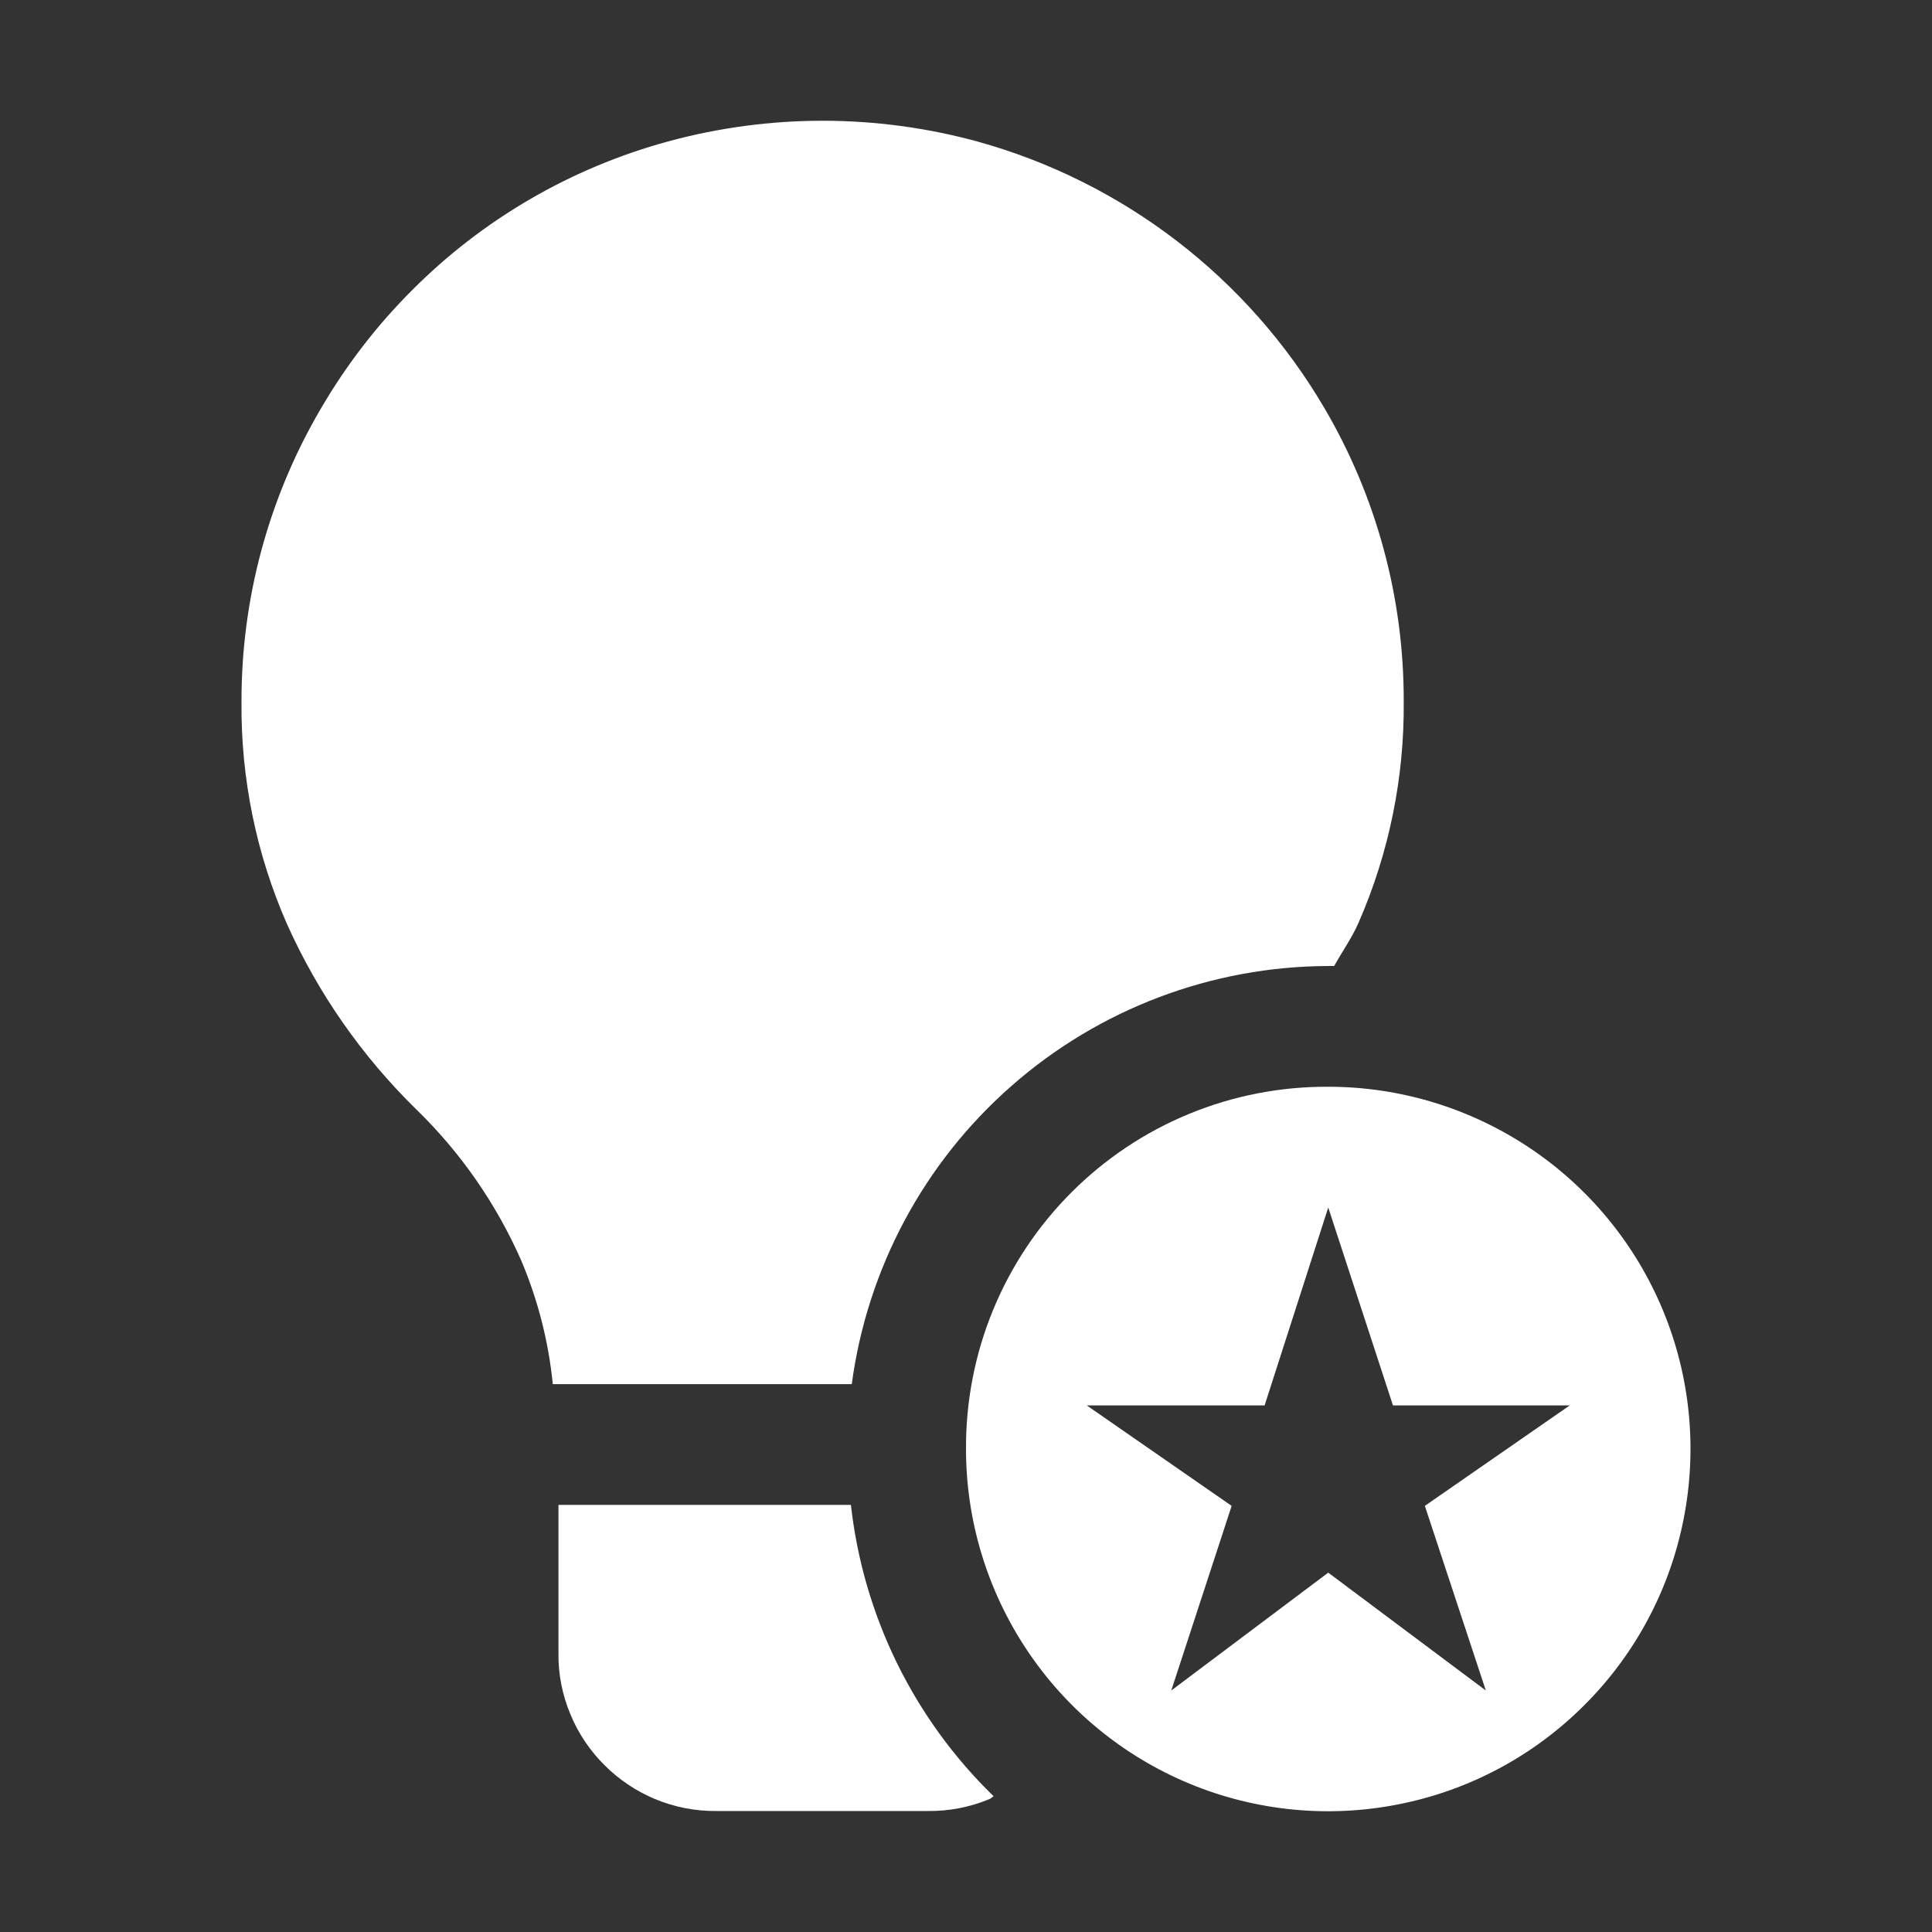 <svg width="16" height="16" viewBox="0 0 16 16" fill="none" xmlns="http://www.w3.org/2000/svg">
<rect x="0" y="0" width="16" height="16" fill="#333333" stroke="none"/>
<g clip-path="url(#clip0)">
<path fill-rule="evenodd" clip-rule="evenodd" d="M11 9C11.593 9 12.173 9.176 12.667 9.506C13.16 9.835 13.545 10.304 13.772 10.852C13.999 11.4 14.058 12.003 13.942 12.585C13.827 13.167 13.541 13.702 13.121 14.121C12.702 14.541 12.167 14.827 11.585 14.942C11.003 15.058 10.4 14.999 9.852 14.772C9.304 14.545 8.835 14.16 8.506 13.667C8.176 13.173 8 12.593 8 12C7.998 11.605 8.074 11.214 8.224 10.849C8.374 10.484 8.595 10.153 8.874 9.874C9.153 9.595 9.484 9.374 9.849 9.224C10.214 9.074 10.605 8.998 11 9ZM10.2 12.471L9 11.639H10.473L11 10L11.536 11.639H13L11.8 12.471L12.305 14L11 13.024L9.7 14L10.2 12.471Z" fill="white"/>
<path d="M11 8C11.017 8 11.033 8 11.049 8C11.115 7.881 11.194 7.77 11.249 7.646C11.503 7.067 11.631 6.44 11.625 5.808C11.627 4.955 11.401 4.117 10.969 3.381C10.334 2.298 9.301 1.505 8.091 1.171C7.254 0.943 6.371 0.943 5.534 1.171C4.729 1.39 3.996 1.816 3.408 2.408C3.116 2.7 2.864 3.029 2.656 3.386C2.224 4.122 1.998 4.96 2 5.813C1.994 6.445 2.122 7.072 2.376 7.651C2.634 8.227 2.998 8.748 3.449 9.189C3.816 9.546 4.111 9.971 4.317 10.44C4.455 10.766 4.543 11.111 4.578 11.463H7.054C7.182 10.506 7.652 9.628 8.378 8.992C9.103 8.355 10.035 8.003 11 8V8Z" fill="white"/>
<path d="M7.047 12.463H4.625V13.688C4.622 13.864 4.657 14.038 4.725 14.2C4.79 14.356 4.885 14.498 5.005 14.617C5.124 14.737 5.266 14.832 5.422 14.898C5.584 14.966 5.759 15 5.935 14.998H7.685C7.861 15 8.035 14.966 8.197 14.898C8.209 14.892 8.217 14.882 8.229 14.876C7.567 14.233 7.149 13.38 7.047 12.463V12.463Z" fill="white"/>
</g>
<defs>
<clipPath id="clip0">
<rect width="12" height="14" fill="white" transform="translate(2 1)"/>
</clipPath>
</defs>
</svg>
